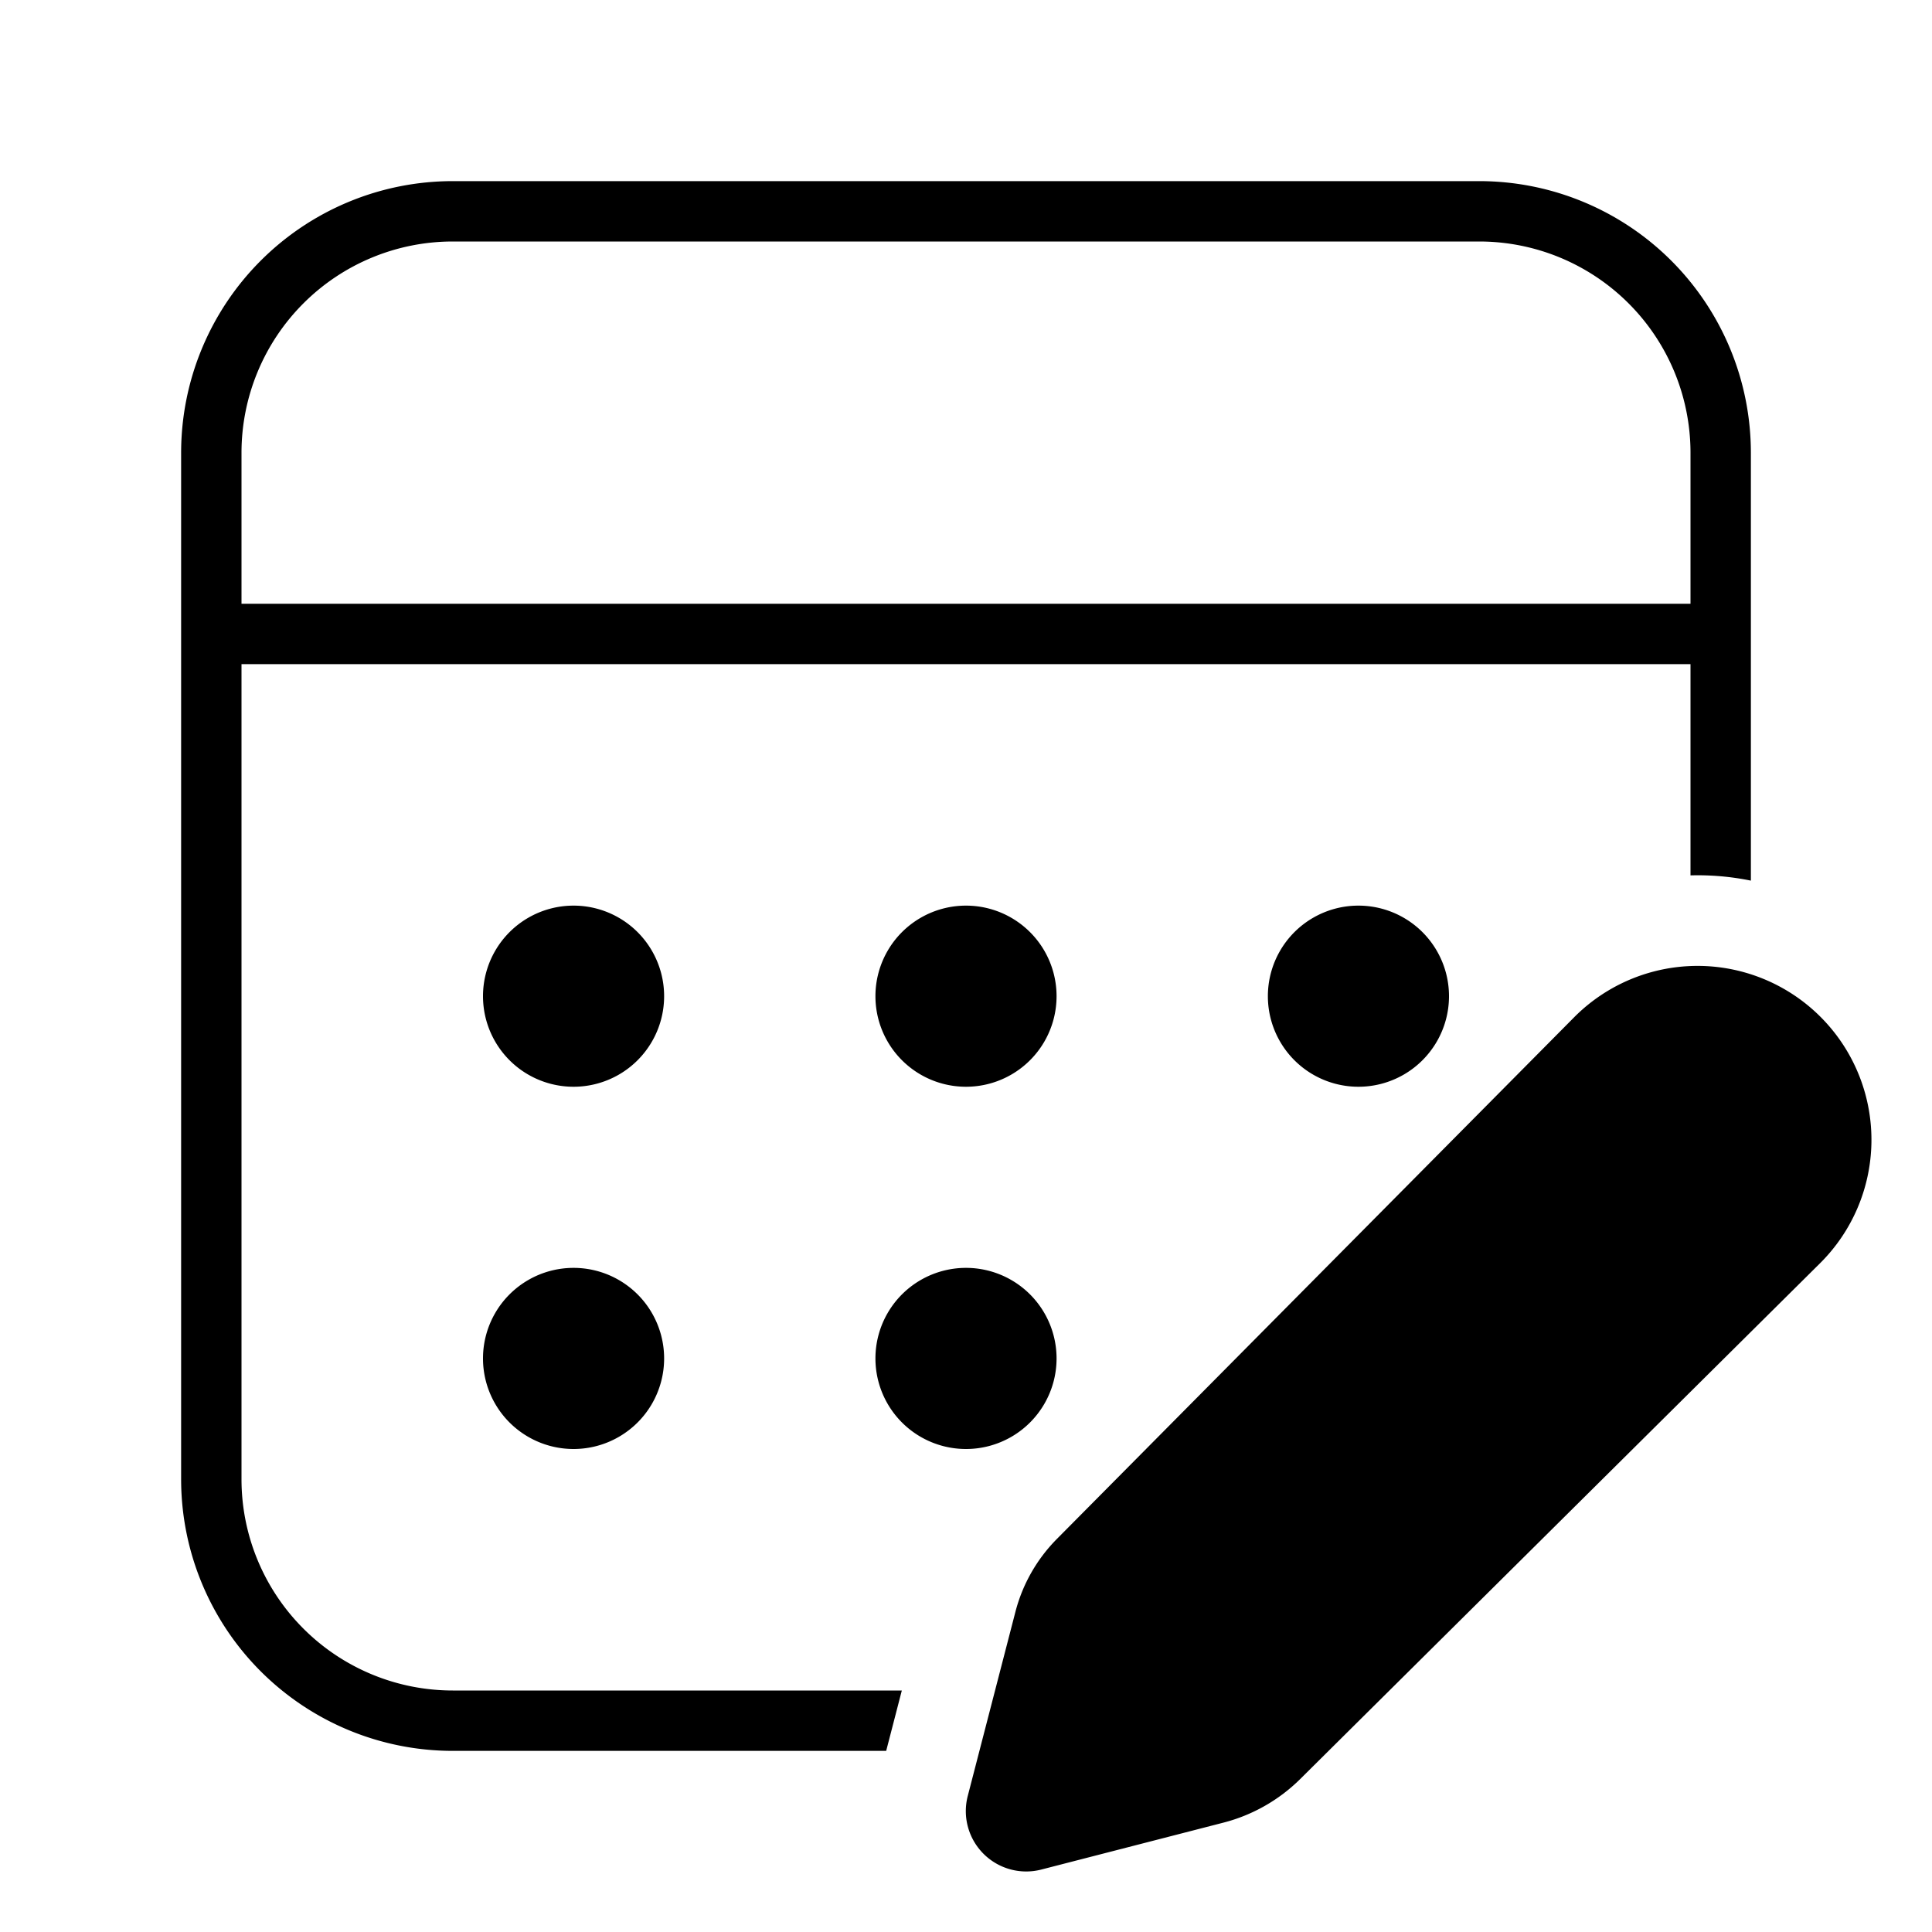 <svg xmlns="http://www.w3.org/2000/svg" width="3em" height="3em" viewBox="0 0 32 32"><path fill="currentColor" d="m14.937 28l-.259 1H7.5A4.5 4.5 0 0 1 3 24.5v-17A4.5 4.5 0 0 1 7.5 3h17A4.5 4.5 0 0 1 29 7.5v7.086a4.4 4.4 0 0 0-1-.087V11H4v13.5A3.5 3.5 0 0 0 7.5 28zM4 10h24V7.5A3.5 3.5 0 0 0 24.5 4h-17A3.5 3.5 0 0 0 4 7.5zm17.535 19.467l8.61-8.543a2.88 2.88 0 0 0 .071-4.017a2.88 2.88 0 0 0-4.144-.057l-8.567 8.64c-.331.334-.568.75-.686 1.205l-.79 3.052a1 1 0 0 0 1.217 1.219l3.02-.778a2.8 2.8 0 0 0 1.269-.721M11 16.5a1.5 1.5 0 1 1-3 0a1.5 1.5 0 0 1 3 0m5 1.5a1.5 1.5 0 1 0 0-3a1.5 1.5 0 0 0 0 3m8-1.5a1.5 1.5 0 1 1-3 0a1.5 1.5 0 0 1 3 0M9.5 24a1.5 1.5 0 1 0 0-3a1.5 1.5 0 0 0 0 3m8-1.5a1.5 1.5 0 1 1-3 0a1.5 1.5 0 0 1 3 0"/></svg>